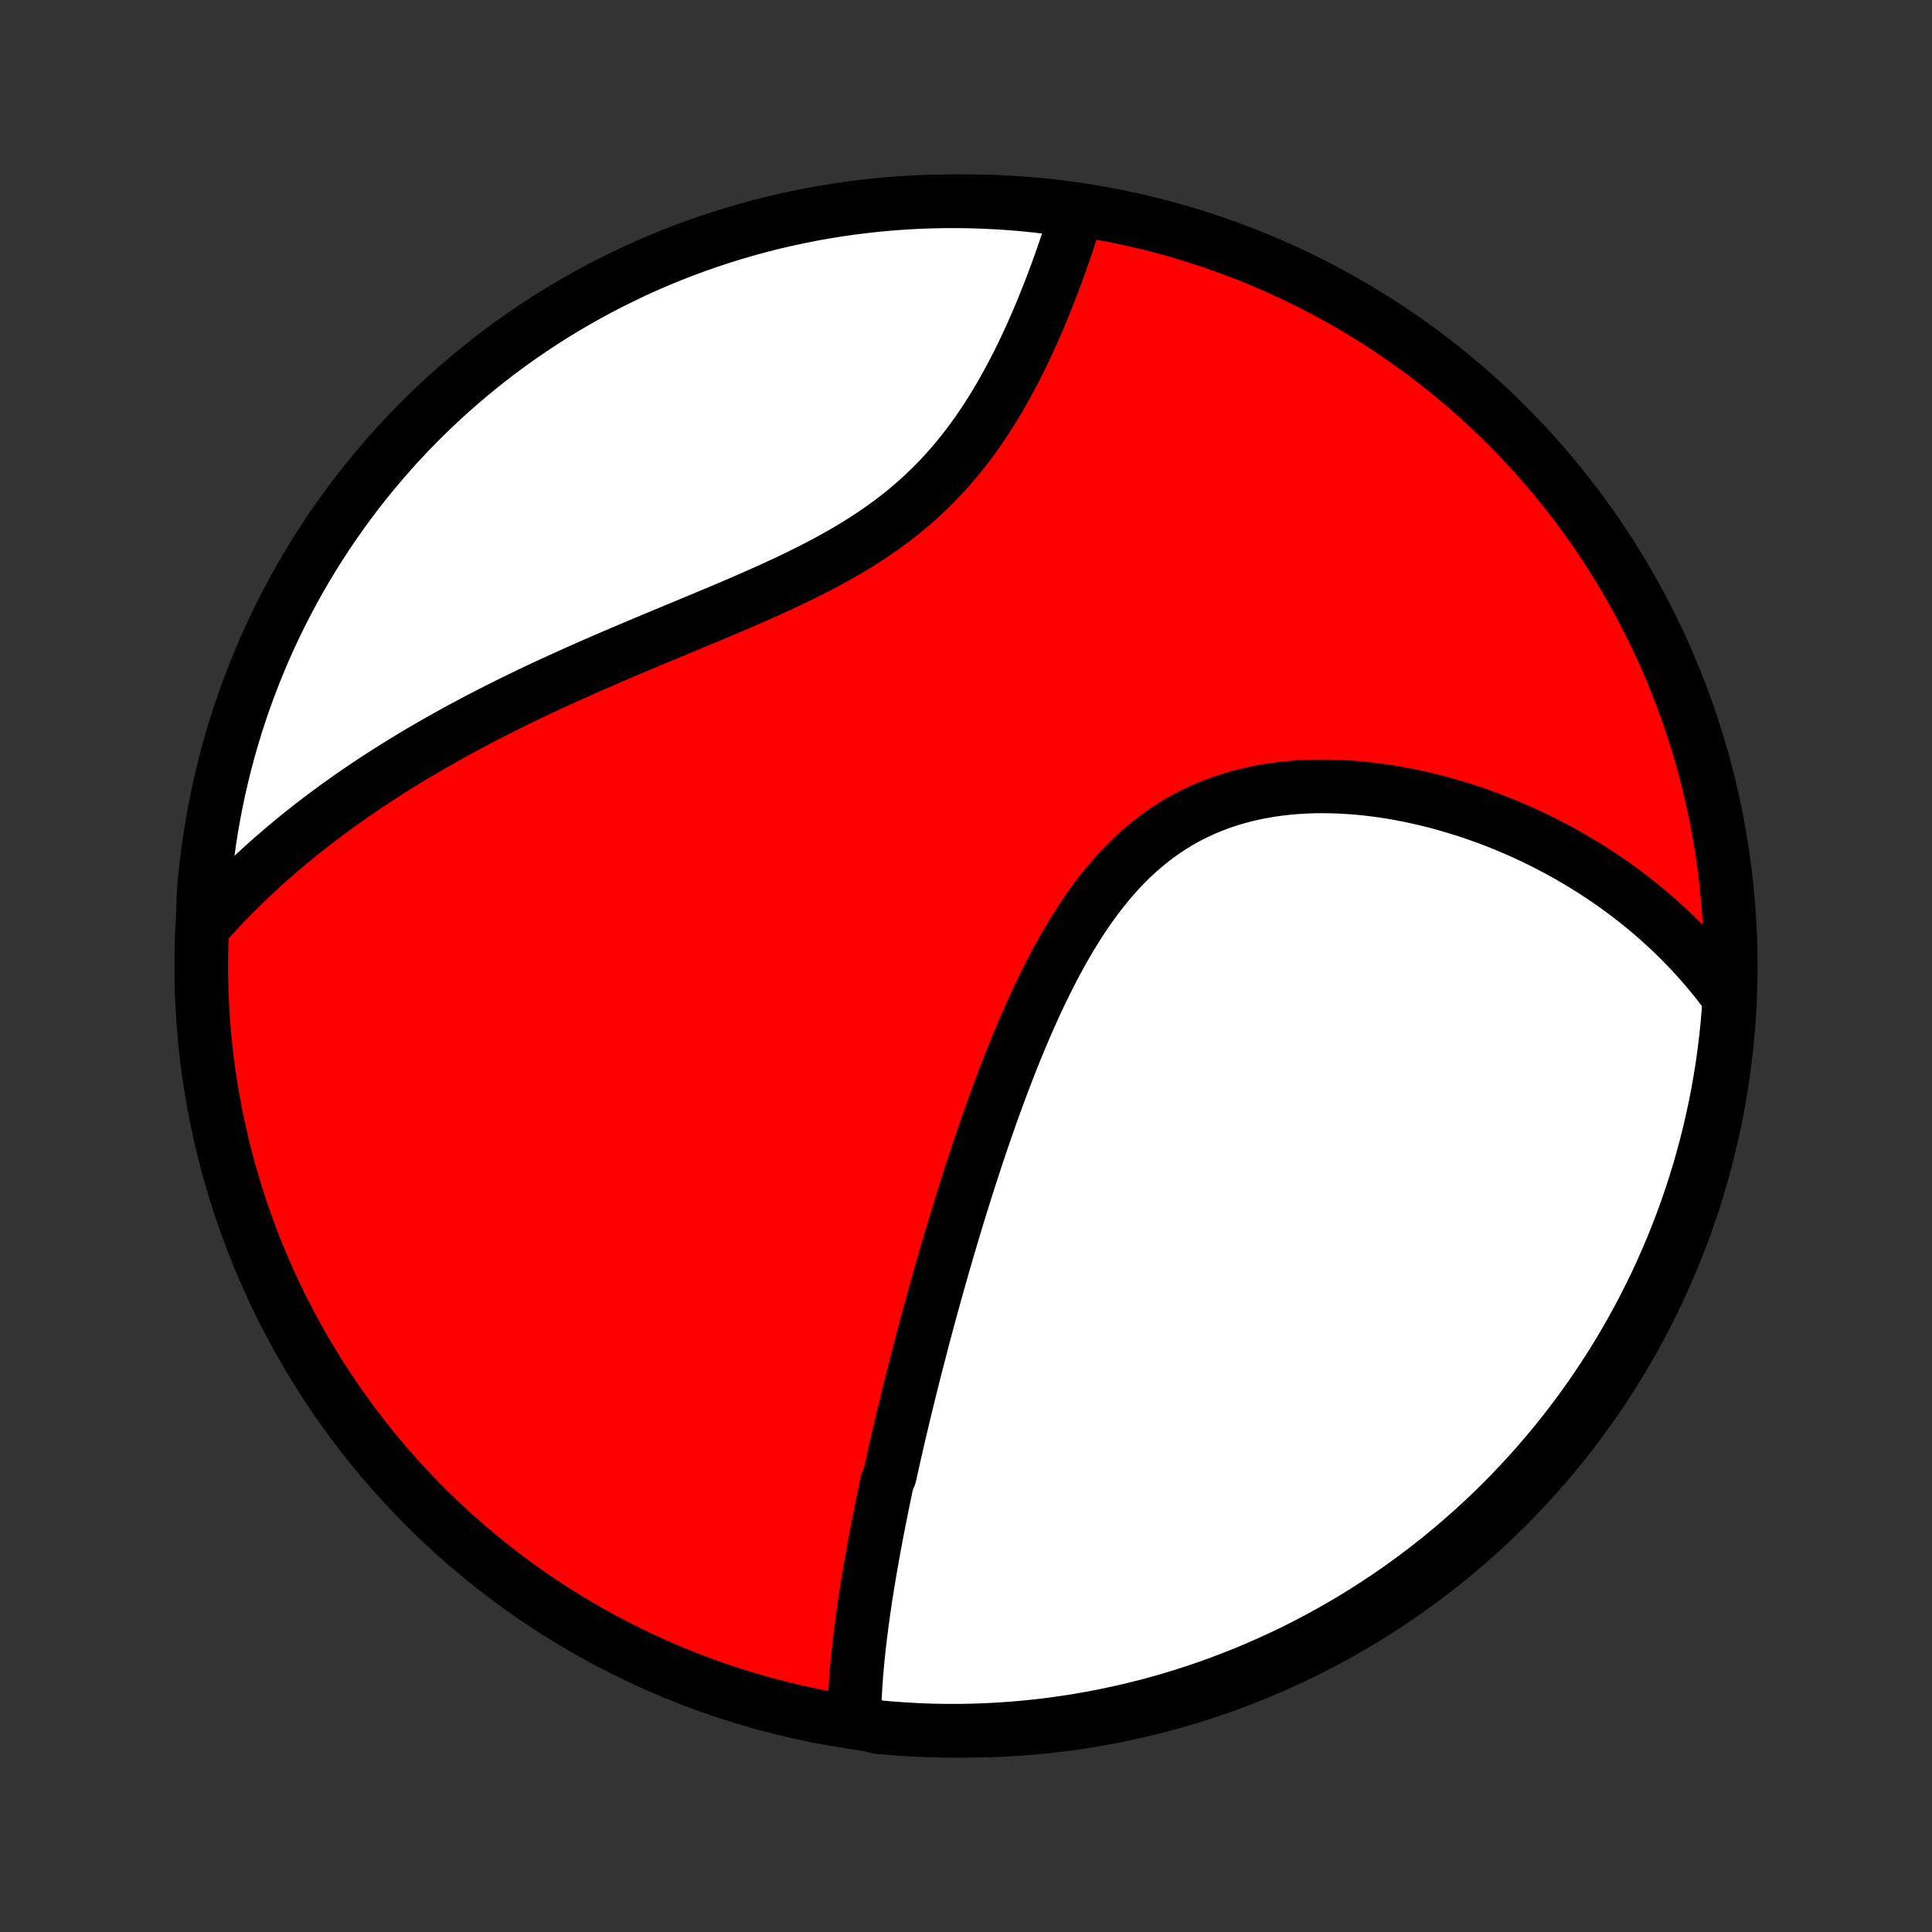 <?xml version="1.0" encoding="utf-8" standalone="no"?>
<!DOCTYPE svg PUBLIC "-//W3C//DTD SVG 1.1//EN"
  "http://www.w3.org/Graphics/SVG/1.1/DTD/svg11.dtd">
<!-- Created with matplotlib (http://matplotlib.org/) -->
<svg height="72pt" version="1.1" viewBox="0 0 72 72" width="72pt" xmlns="http://www.w3.org/2000/svg" xmlns:xlink="http://www.w3.org/1999/xlink">
 <rect x="0" y="0" width="72" height="72" fill="#333333" stroke="none"/>
 <defs>
  <style type="text/css">
*{stroke-linecap:butt;stroke-linejoin:round;}
  </style>
 </defs>
 <g id="figure_1">
  <g id="patch_1">
   <path d="
M0 72
L72 72
L72 0
L0 0
z
" style="fill:none;"/>
  </g>
  <g id="axes_1">
   <g id="PatchCollection_1">
    <defs>
     <path d="
M36 -7.5
C43.558 -7.5 50.808 -10.503 56.153 -15.848
C61.497 -21.192 64.5 -28.442 64.5 -36
C64.5 -43.558 61.497 -50.808 56.153 -56.153
C50.808 -61.497 43.558 -64.5 36 -64.5
C28.442 -64.5 21.192 -61.497 15.848 -56.153
C10.503 -50.808 7.5 -43.558 7.5 -36
C7.5 -28.442 10.503 -21.192 15.848 -15.848
C21.192 -10.503 28.442 -7.5 36 -7.5
z
" id="C0_0_a811fe30f3"/>
     <path d="
M31.835 -7.861
L31.838 -8.079
L31.843 -8.297
L31.85 -8.514
L31.859 -8.732
L31.87 -8.95
L31.883 -9.167
L31.898 -9.385
L31.914 -9.602
L31.933 -9.82
L31.952 -10.037
L31.973 -10.254
L31.996 -10.471
L32.02 -10.688
L32.045 -10.905
L32.071 -11.121
L32.099 -11.338
L32.127 -11.555
L32.157 -11.771
L32.187 -11.988
L32.219 -12.204
L32.251 -12.421
L32.285 -12.637
L32.319 -12.854
L32.354 -13.07
L32.39 -13.287
L32.427 -13.504
L32.464 -13.721
L32.503 -13.938
L32.542 -14.155
L32.581 -14.373
L32.622 -14.591
L32.663 -14.809
L32.705 -15.027
L32.747 -15.246
L32.791 -15.465
L32.834 -15.684
L32.879 -15.904
L32.924 -16.124
L32.97 -16.345
L33.016 -16.566
L33.063 -16.788
L33.159 -17.011
L33.208 -17.234
L33.258 -17.457
L33.308 -17.682
L33.359 -17.907
L33.411 -18.133
L33.463 -18.36
L33.516 -18.588
L33.57 -18.816
L33.624 -19.046
L33.679 -19.276
L33.735 -19.508
L33.792 -19.741
L33.849 -19.974
L33.907 -20.209
L33.966 -20.445
L34.025 -20.683
L34.086 -20.921
L34.147 -21.161
L34.209 -21.402
L34.272 -21.645
L34.335 -21.889
L34.4 -22.134
L34.465 -22.381
L34.532 -22.63
L34.599 -22.88
L34.667 -23.132
L34.737 -23.385
L34.807 -23.64
L34.879 -23.897
L34.951 -24.156
L35.025 -24.416
L35.099 -24.678
L35.175 -24.942
L35.252 -25.208
L35.33 -25.476
L35.41 -25.745
L35.491 -26.017
L35.573 -26.291
L35.656 -26.566
L35.741 -26.843
L35.827 -27.123
L35.915 -27.404
L36.004 -27.688
L36.095 -27.973
L36.188 -28.26
L36.282 -28.549
L36.378 -28.841
L36.475 -29.134
L36.575 -29.428
L36.676 -29.725
L36.779 -30.023
L36.885 -30.323
L36.992 -30.625
L37.102 -30.928
L37.213 -31.233
L37.328 -31.539
L37.444 -31.846
L37.563 -32.154
L37.684 -32.463
L37.808 -32.773
L37.935 -33.084
L38.065 -33.395
L38.197 -33.706
L38.333 -34.018
L38.472 -34.329
L38.614 -34.64
L38.76 -34.95
L38.909 -35.259
L39.062 -35.567
L39.219 -35.873
L39.38 -36.177
L39.545 -36.479
L39.715 -36.778
L39.889 -37.075
L40.068 -37.367
L40.251 -37.656
L40.44 -37.94
L40.634 -38.22
L40.833 -38.494
L41.038 -38.763
L41.249 -39.025
L41.465 -39.281
L41.688 -39.53
L41.916 -39.771
L42.15 -40.004
L42.391 -40.229
L42.638 -40.444
L42.891 -40.651
L43.15 -40.849
L43.415 -41.036
L43.686 -41.214
L43.962 -41.382
L44.244 -41.539
L44.532 -41.686
L44.824 -41.822
L45.122 -41.948
L45.423 -42.064
L45.729 -42.169
L46.039 -42.264
L46.352 -42.349
L46.668 -42.424
L46.986 -42.489
L47.307 -42.545
L47.63 -42.592
L47.954 -42.629
L48.28 -42.658
L48.606 -42.678
L48.933 -42.691
L49.26 -42.695
L49.586 -42.691
L49.912 -42.681
L50.238 -42.663
L50.562 -42.639
L50.885 -42.608
L51.206 -42.57
L51.526 -42.527
L51.844 -42.478
L52.159 -42.423
L52.472 -42.363
L52.783 -42.297
L53.091 -42.227
L53.397 -42.153
L53.699 -42.073
L53.998 -41.989
L54.295 -41.901
L54.588 -41.809
L54.878 -41.714
L55.165 -41.614
L55.448 -41.511
L55.728 -41.405
L56.005 -41.295
L56.278 -41.182
L56.547 -41.066
L56.813 -40.947
L57.076 -40.825
L57.335 -40.7
L57.591 -40.572
L57.843 -40.442
L58.092 -40.31
L58.337 -40.175
L58.579 -40.037
L58.817 -39.897
L59.052 -39.755
L59.284 -39.611
L59.512 -39.464
L59.737 -39.316
L59.958 -39.165
L60.177 -39.012
L60.392 -38.857
L60.603 -38.7
L60.812 -38.541
L61.017 -38.38
L61.219 -38.217
L61.418 -38.052
L61.614 -37.885
L61.807 -37.716
L61.997 -37.545
L62.184 -37.373
L62.368 -37.198
L62.548 -37.021
L62.726 -36.842
L62.901 -36.662
L63.073 -36.479
L63.243 -36.294
L63.409 -36.107
L63.572 -35.919
L63.733 -35.727
L63.891 -35.534
L64.046 -35.339
L64.198 -35.142
L64.347 -34.942
L64.445 -34.739
L64.41 -34.237
L64.367 -33.741
L64.314 -33.246
L64.253 -32.751
L64.184 -32.257
L64.105 -31.765
L64.019 -31.274
L63.923 -30.784
L63.819 -30.296
L63.707 -29.809
L63.587 -29.325
L63.457 -28.842
L63.32 -28.362
L63.174 -27.884
L63.02 -27.408
L62.858 -26.935
L62.687 -26.465
L62.508 -25.998
L62.322 -25.533
L62.127 -25.072
L61.924 -24.615
L61.714 -24.16
L61.495 -23.71
L61.269 -23.263
L61.035 -22.82
L60.794 -22.381
L60.545 -21.946
L60.288 -21.515
L60.024 -21.089
L59.753 -20.668
L59.475 -20.251
L59.189 -19.839
L58.896 -19.431
L58.597 -19.029
L58.29 -18.632
L57.977 -18.24
L57.657 -17.854
L57.33 -17.473
L56.997 -17.098
L56.657 -16.729
L56.312 -16.365
L55.96 -16.008
L55.602 -15.656
L55.237 -15.311
L54.867 -14.972
L54.492 -14.64
L54.111 -14.314
L53.724 -13.994
L53.331 -13.681
L52.934 -13.376
L52.531 -13.076
L52.124 -12.784
L51.711 -12.499
L51.294 -12.222
L50.872 -11.951
L50.445 -11.688
L50.014 -11.432
L49.579 -11.184
L49.139 -10.943
L48.696 -10.71
L48.249 -10.484
L47.798 -10.267
L47.343 -10.057
L46.885 -9.855
L46.424 -9.661
L45.959 -9.475
L45.492 -9.297
L45.022 -9.127
L44.548 -8.966
L44.072 -8.812
L43.594 -8.667
L43.114 -8.53
L42.631 -8.402
L42.146 -8.282
L41.66 -8.171
L41.171 -8.068
L40.681 -7.973
L40.19 -7.887
L39.697 -7.81
L39.203 -7.741
L38.709 -7.681
L38.213 -7.629
L37.717 -7.586
L37.22 -7.552
L36.723 -7.526
L36.226 -7.509
L35.728 -7.501
L35.231 -7.501
L34.734 -7.51
L34.237 -7.528
L33.741 -7.555
L33.246 -7.59
L32.751 -7.633
z
" id="C0_1_9db5c973b5"/>
     <path d="
M7.569 -37.462
L7.736 -37.65
L7.904 -37.837
L8.074 -38.021
L8.245 -38.204
L8.418 -38.386
L8.593 -38.566
L8.77 -38.744
L8.948 -38.92
L9.128 -39.096
L9.31 -39.27
L9.493 -39.442
L9.678 -39.613
L9.865 -39.783
L10.054 -39.952
L10.245 -40.119
L10.438 -40.285
L10.632 -40.451
L10.829 -40.615
L11.027 -40.778
L11.227 -40.94
L11.43 -41.101
L11.634 -41.261
L11.841 -41.42
L12.05 -41.578
L12.26 -41.735
L12.473 -41.892
L12.689 -42.047
L12.906 -42.202
L13.126 -42.357
L13.348 -42.51
L13.573 -42.663
L13.8 -42.815
L14.03 -42.966
L14.262 -43.117
L14.496 -43.267
L14.734 -43.416
L14.973 -43.565
L15.216 -43.713
L15.461 -43.861
L15.709 -44.008
L15.96 -44.154
L16.213 -44.3
L16.47 -44.446
L16.729 -44.591
L16.991 -44.736
L17.256 -44.88
L17.524 -45.023
L17.795 -45.166
L18.07 -45.309
L18.347 -45.452
L18.627 -45.594
L18.91 -45.735
L19.196 -45.876
L19.485 -46.017
L19.778 -46.158
L20.073 -46.298
L20.371 -46.438
L20.673 -46.577
L20.977 -46.716
L21.284 -46.855
L21.595 -46.994
L21.907 -47.133
L22.223 -47.271
L22.541 -47.41
L22.862 -47.548
L23.186 -47.686
L23.512 -47.824
L23.84 -47.963
L24.17 -48.101
L24.502 -48.24
L24.836 -48.379
L25.171 -48.518
L25.508 -48.658
L25.846 -48.799
L26.185 -48.94
L26.525 -49.082
L26.865 -49.225
L27.206 -49.369
L27.546 -49.515
L27.886 -49.662
L28.225 -49.811
L28.563 -49.961
L28.899 -50.114
L29.234 -50.269
L29.566 -50.427
L29.896 -50.587
L30.223 -50.751
L30.547 -50.917
L30.867 -51.087
L31.182 -51.261
L31.493 -51.438
L31.8 -51.62
L32.101 -51.806
L32.397 -51.996
L32.686 -52.191
L32.97 -52.391
L33.248 -52.595
L33.519 -52.804
L33.783 -53.018
L34.04 -53.236
L34.291 -53.459
L34.535 -53.687
L34.772 -53.918
L35.002 -54.154
L35.225 -54.394
L35.441 -54.638
L35.651 -54.884
L35.853 -55.134
L36.05 -55.387
L36.24 -55.642
L36.425 -55.9
L36.603 -56.159
L36.776 -56.42
L36.943 -56.682
L37.104 -56.945
L37.261 -57.209
L37.412 -57.473
L37.558 -57.737
L37.7 -58
L37.837 -58.264
L37.971 -58.526
L38.099 -58.788
L38.224 -59.049
L38.345 -59.308
L38.462 -59.566
L38.575 -59.822
L38.685 -60.076
L38.792 -60.328
L38.895 -60.579
L38.995 -60.827
L39.093 -61.073
L39.187 -61.316
L39.278 -61.557
L39.367 -61.796
L39.453 -62.032
L39.536 -62.265
L39.617 -62.496
L39.695 -62.724
L39.771 -62.95
L39.845 -63.173
L39.916 -63.393
L39.985 -63.611
L40.052 -63.825
L39.648 -64.037
L39.154 -64.266
L38.66 -64.325
L38.164 -64.376
L37.668 -64.418
L37.171 -64.451
L36.674 -64.476
L36.176 -64.492
L35.679 -64.499
L35.182 -64.498
L34.684 -64.488
L34.188 -64.47
L33.692 -64.442
L33.196 -64.406
L32.702 -64.362
L32.208 -64.308
L31.716 -64.247
L31.225 -64.176
L30.735 -64.097
L30.247 -64.01
L29.761 -63.913
L29.276 -63.809
L28.794 -63.696
L28.314 -63.574
L27.836 -63.444
L27.361 -63.306
L26.888 -63.159
L26.418 -63.004
L25.951 -62.841
L25.487 -62.67
L25.027 -62.49
L24.569 -62.303
L24.115 -62.107
L23.665 -61.904
L23.219 -61.692
L22.776 -61.473
L22.337 -61.246
L21.903 -61.012
L21.473 -60.769
L21.047 -60.52
L20.626 -60.262
L20.209 -59.998
L19.798 -59.726
L19.391 -59.447
L18.989 -59.16
L18.593 -58.867
L18.202 -58.566
L17.816 -58.259
L17.436 -57.945
L17.061 -57.624
L16.692 -57.297
L16.329 -56.963
L15.973 -56.623
L15.622 -56.277
L15.277 -55.924
L14.939 -55.566
L14.607 -55.201
L14.281 -54.83
L13.963 -54.454
L13.651 -54.072
L13.345 -53.685
L13.047 -53.292
L12.756 -52.894
L12.472 -52.491
L12.194 -52.083
L11.925 -51.67
L11.662 -51.252
L11.407 -50.83
L11.159 -50.402
L10.919 -49.971
L10.687 -49.535
L10.462 -49.096
L10.245 -48.652
L10.036 -48.204
L9.835 -47.753
L9.642 -47.298
L9.457 -46.84
L9.28 -46.378
L9.111 -45.913
L8.95 -45.445
L8.797 -44.974
L8.653 -44.501
L8.517 -44.025
L8.39 -43.547
L8.271 -43.066
L8.16 -42.583
L8.058 -42.098
L7.964 -41.611
L7.879 -41.123
L7.802 -40.633
L7.734 -40.141
L7.675 -39.648
L7.624 -39.154
L7.582 -38.66
z
" id="C0_2_26ce77625c"/>
    </defs>
    <g clip-path="url(#p1bffca34e9)">
     <use style="fill:#ff0000;stroke:#000000;stroke-width:2.0;" x="0.0" xlink:href="#C0_0_a811fe30f3" y="72.0"/>
    </g>
    <g clip-path="url(#p1bffca34e9)">
     <use style="fill:#ffffff;stroke:#000000;stroke-width:2.0;" x="0.0" xlink:href="#C0_1_9db5c973b5" y="72.0"/>
    </g>
    <g clip-path="url(#p1bffca34e9)">
     <use style="fill:#ffffff;stroke:#000000;stroke-width:2.0;" x="0.0" xlink:href="#C0_2_26ce77625c" y="72.0"/>
    </g>
   </g>
  </g>
 </g>
 <defs>
  <clipPath id="p1bffca34e9">
   <rect height="72.0" width="72.0" x="0.0" y="0.0"/>
  </clipPath>
 </defs>
</svg>
